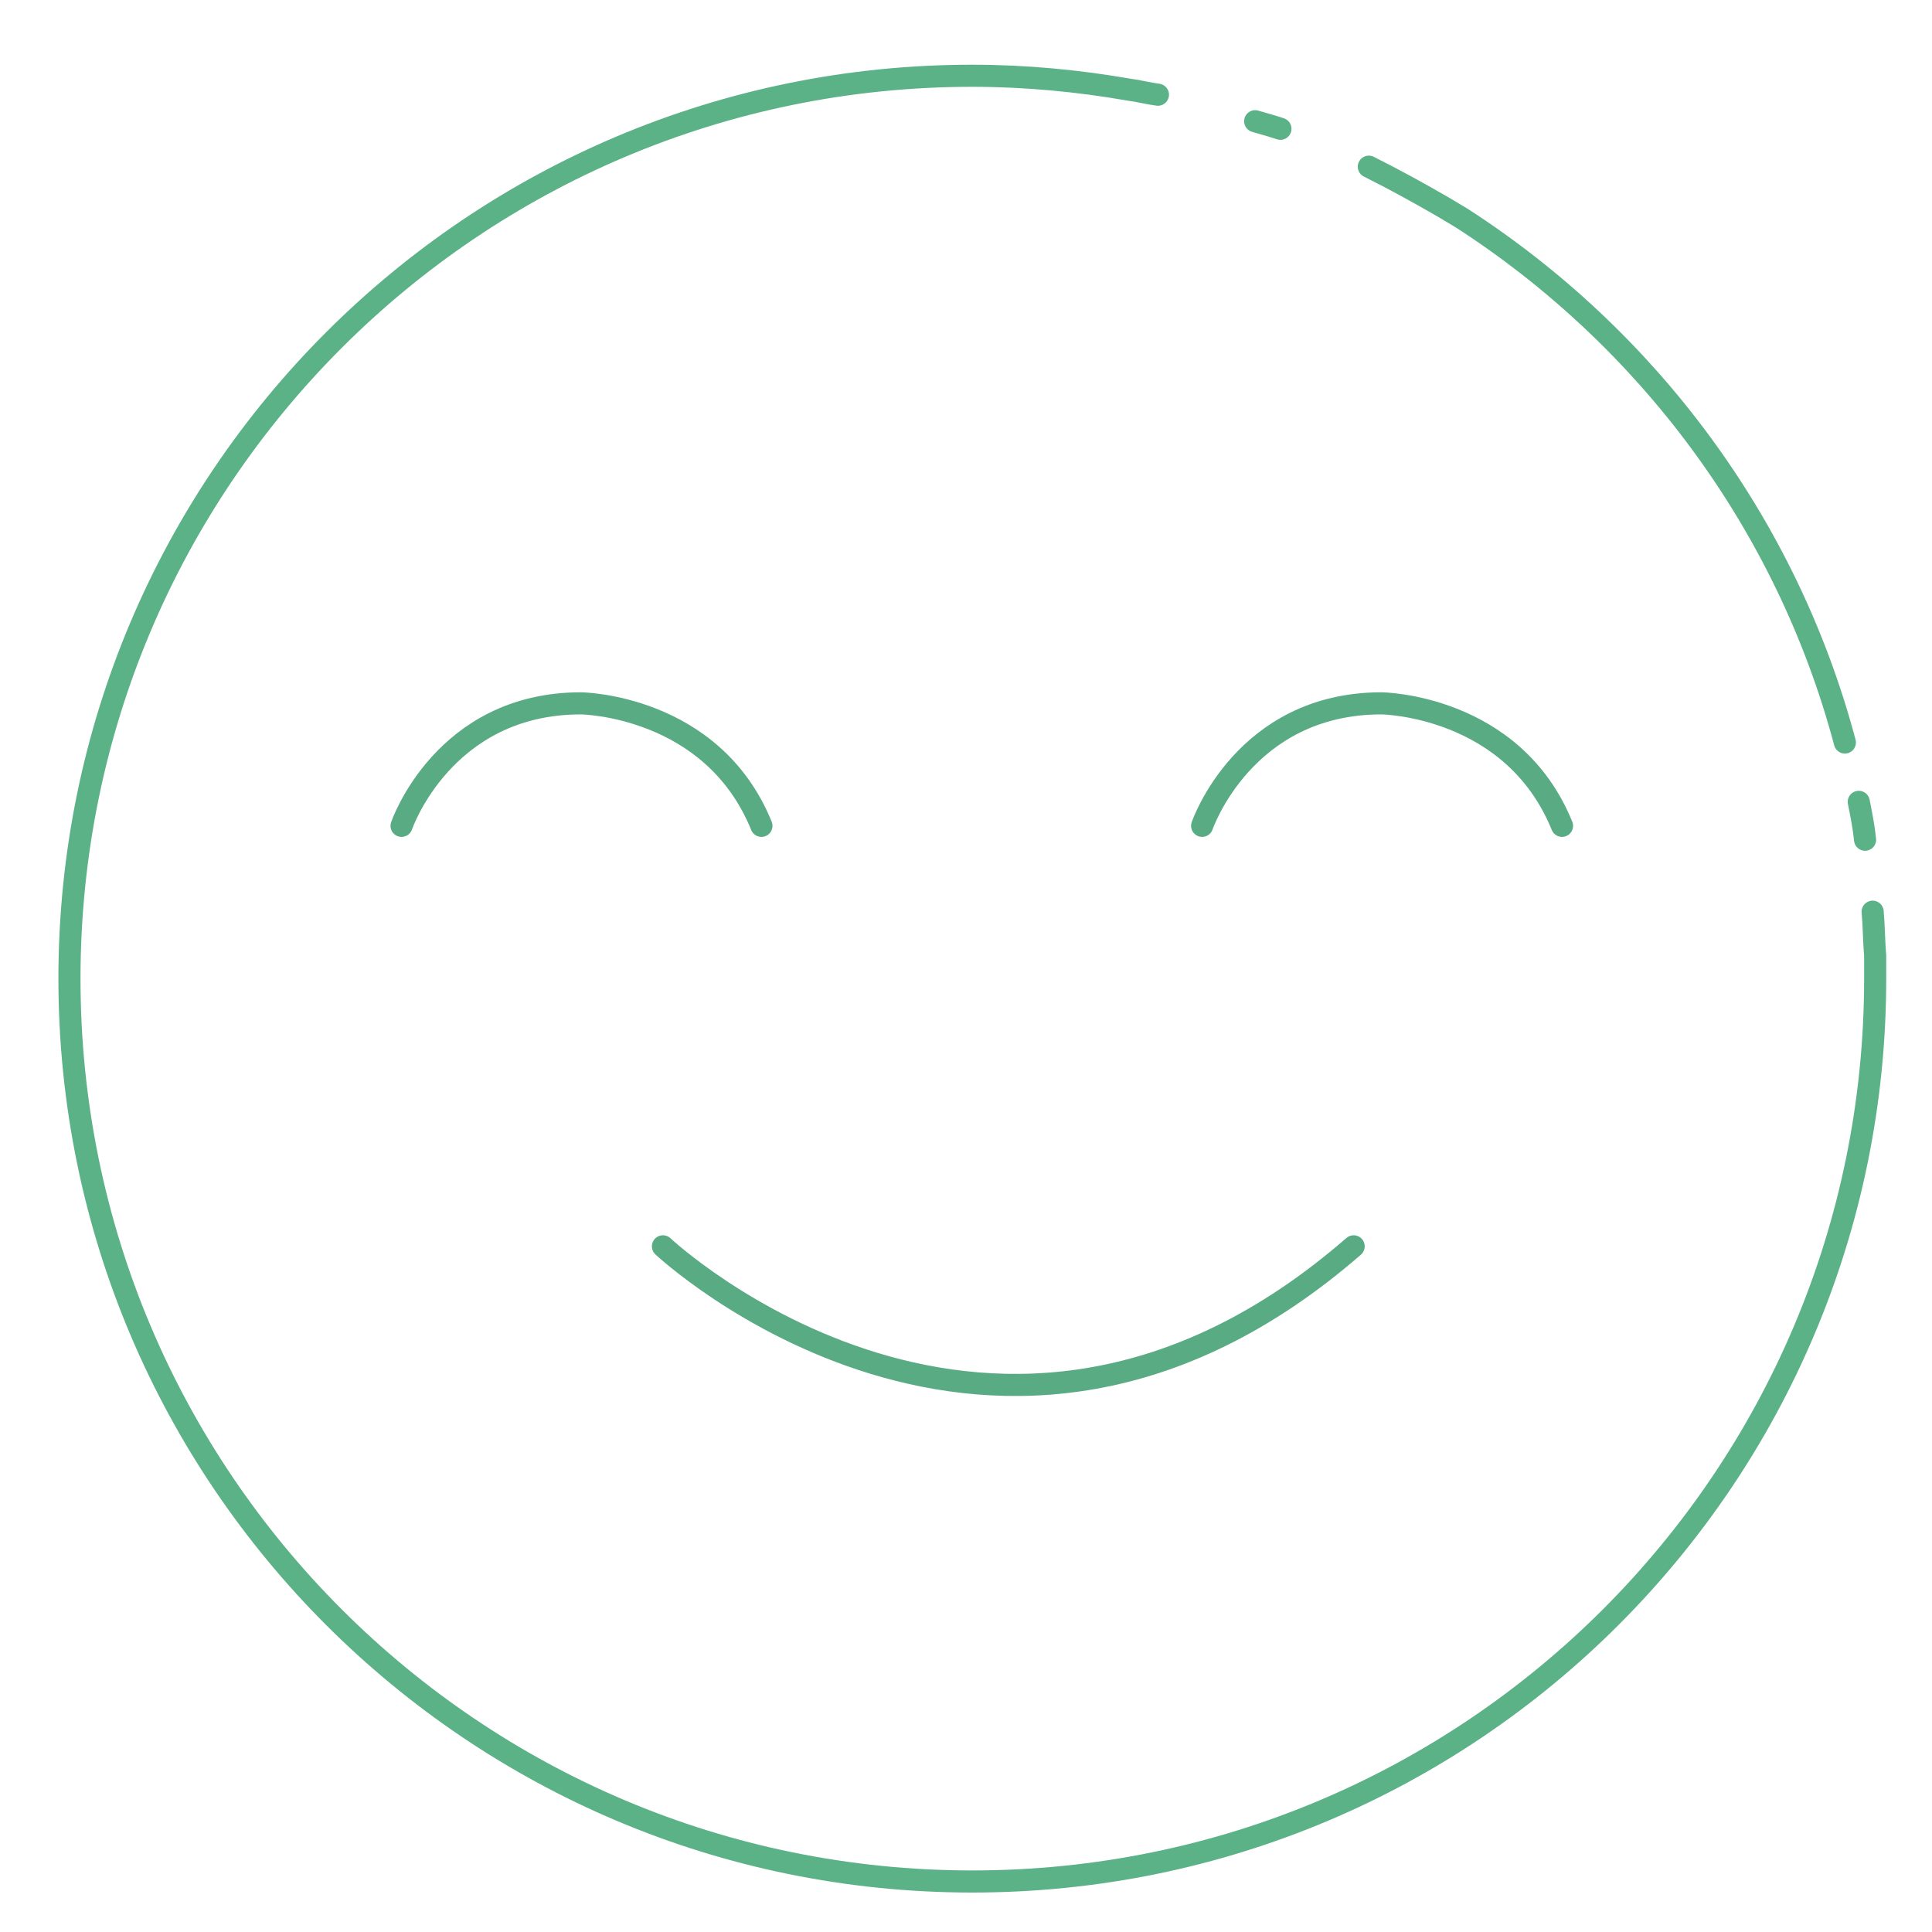 <?xml version="1.0" encoding="utf-8"?>
<!-- Generator: Adobe Illustrator 19.0.0, SVG Export Plug-In . SVG Version: 6.00 Build 0)  -->
<svg version="1.1" id="图层_1" xmlns="http://www.w3.org/2000/svg" xmlns:xlink="http://www.w3.org/1999/xlink" x="0px" y="0px"
	 viewBox="-5.5 336 153 153" style="enable-background:new -5.5 336 153 153;" xml:space="preserve">
<style type="text/css">
	.st0{fill:none;stroke:#5BB287;stroke-width:1.75;stroke-linecap:round;stroke-linejoin:round;stroke-miterlimit:10;}
	.st1{fill:none;stroke:#59AB83;stroke-width:1.75;stroke-linecap:round;stroke-linejoin:round;stroke-miterlimit:10;}
</style>
<path class="st0" d="M141.7,399.5c0.2,1,0.4,2,0.5,3"/>
<path class="st0" d="M142.8,408.2c0.1,1.1,0.1,2.3,0.2,3.5c0,0.6,0,1.2,0,1.8c0,39.5-32,71.5-71.5,71.5S0,453,0,413.5
	S32,342,71.5,342c4.2,0,8.4,0.4,12.4,1.1c0.8,0.1,1.5,0.3,2.3,0.4"/>
<path class="st0" d="M102.9,349.2c2,1,4,2.1,5.9,3.2c0.5,0.3,1,0.6,1.5,0.9c14.7,9.5,25.7,24.2,30.3,41.5"/>
<path class="st0" d="M93.9,345.6c0.7,0.2,1.4,0.4,2,0.6"/>
<path class="st1" d="M26.3,401.4c0,0,3.3-9.7,14.2-9.7c0,0,10.4,0.1,14.3,9.7"/>
<path class="st1" d="M89.7,401.4c0,0,3.3-9.7,14.2-9.7c0,0,10.4,0.1,14.3,9.7"/>
<path class="st1" d="M47,434.7c0,0,26.3,24.7,54.7,0"/>
</svg>
